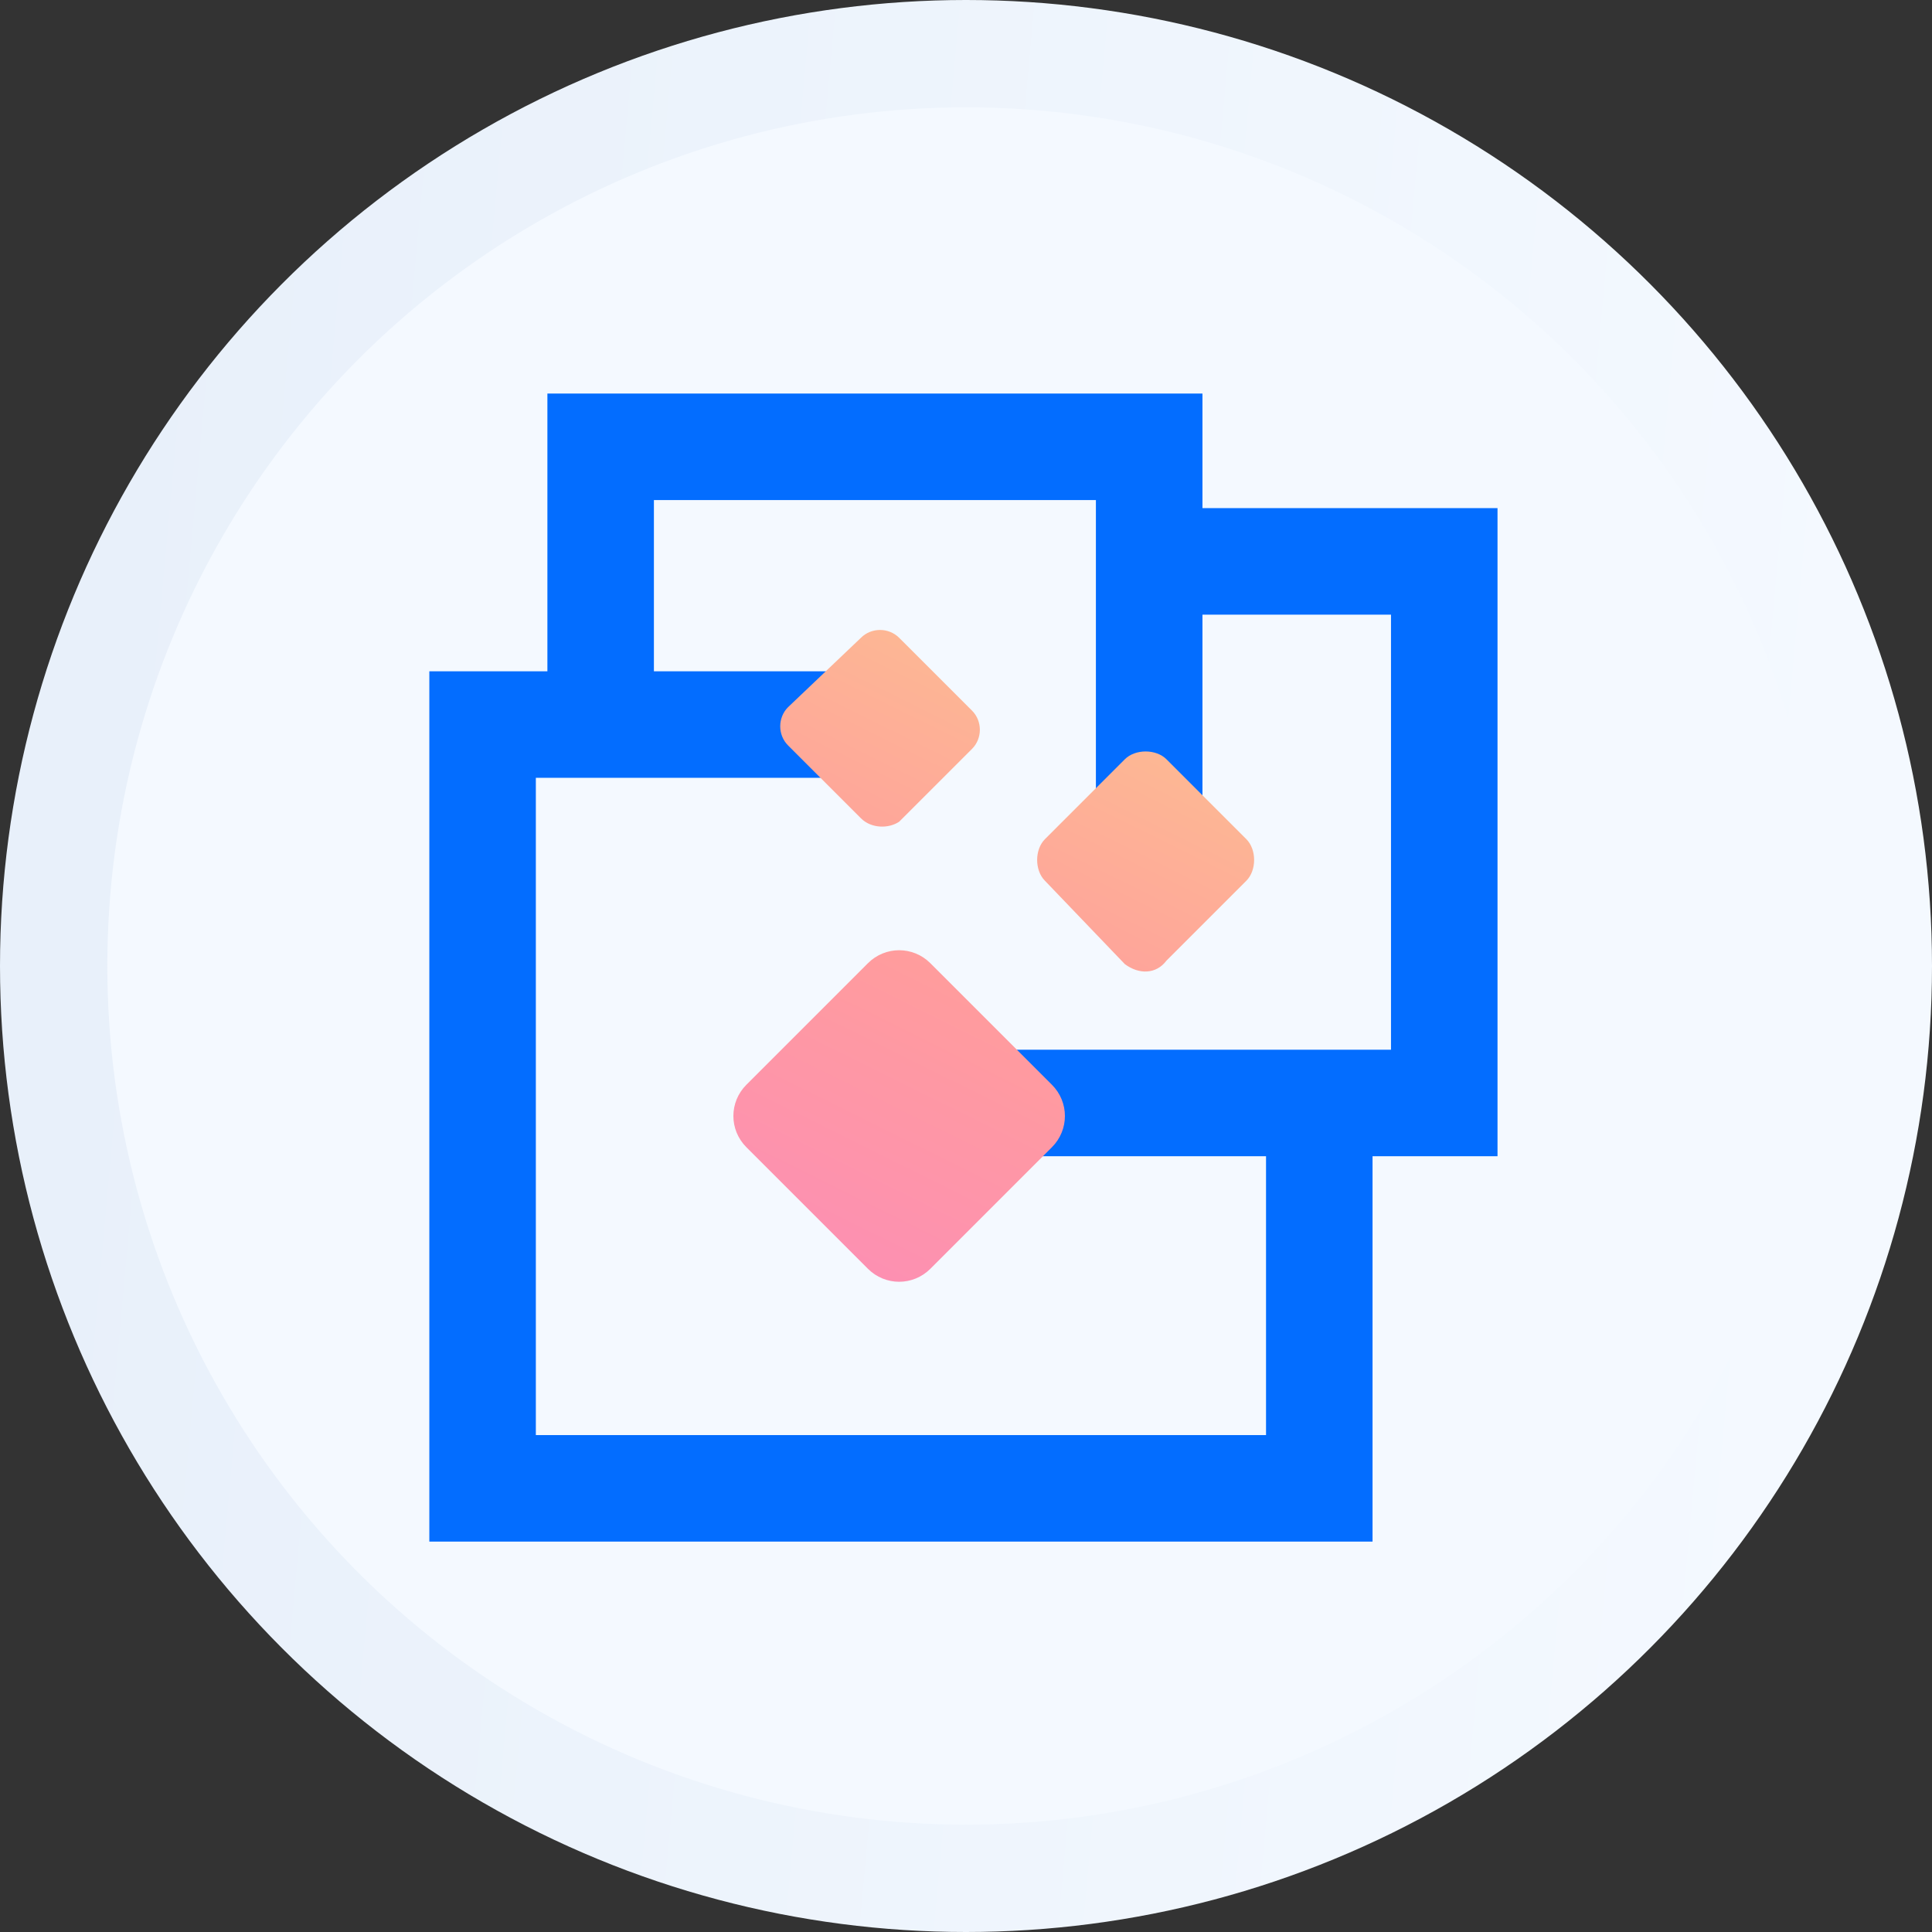 <svg width="54" height="54" viewBox="0 0 54 54" fill="none" xmlns="http://www.w3.org/2000/svg">
<rect x="0" y="0" width="54" height="54" fill="#333333" stroke="none"/>
<circle cx="27" cy="27" r="25.5" fill="#F4F9FF" stroke="url(#paint0_linear_1123_1939)" stroke-width="3"/>
<path fill-rule="evenodd" clip-rule="evenodd" d="M15.3 11H16.788H32.12H33.609V12.489V14.202H40.368H41.856V15.691V30.828V32.317H40.368H38.363V41.599V43.088H36.874H13.489H12V41.599V20.252V18.763H13.489H15.3V12.489V11ZM18.277 18.763H24.454V21.74H14.977V40.111H35.386V32.317H25.133V29.34H38.879V17.18H33.609V23.842H30.631V13.977H18.277V18.763Z" fill="#036DFF"/>
<path fill-rule="evenodd" clip-rule="evenodd" d="M22.026 20.834L24.064 22.872C24.355 23.163 24.84 23.163 25.131 22.968L27.169 20.931C27.46 20.64 27.46 20.154 27.169 19.863L25.131 17.826C24.84 17.535 24.355 17.535 24.064 17.826L22.026 19.766C21.735 20.058 21.735 20.543 22.026 20.834ZM31.439 26.947L29.207 24.618C28.916 24.327 28.916 23.745 29.207 23.454L31.439 21.222C31.73 20.931 32.312 20.931 32.603 21.222L34.835 23.454C35.126 23.745 35.126 24.327 34.835 24.618L32.603 26.85C32.312 27.238 31.827 27.238 31.439 26.947ZM24.258 35.462L20.862 32.066C20.377 31.581 20.377 30.804 20.862 30.319L24.258 26.923C24.743 26.438 25.52 26.438 26.005 26.923L29.401 30.319C29.886 30.804 29.886 31.581 29.401 32.066L26.005 35.462C25.52 35.947 24.743 35.947 24.258 35.462Z" fill="url(#paint1_linear_1123_1939)"/>
<defs>
<linearGradient id="paint0_linear_1123_1939" x1="3.675" y1="3" x2="53.212" y2="7.503" gradientUnits="userSpaceOnUse">
<stop stop-color="#E8F0FA"/>
<stop offset="1" stop-color="#F4F9FF"/>
</linearGradient>
<linearGradient id="paint1_linear_1123_1939" x1="36.327" y1="18.111" x2="25.166" y2="40.592" gradientUnits="userSpaceOnUse">
<stop stop-color="#FCC68F"/>
<stop offset="0.508" stop-color="#FF9C9D"/>
<stop offset="1" stop-color="#FC8ABC"/>
</linearGradient>
</defs>
</svg>

